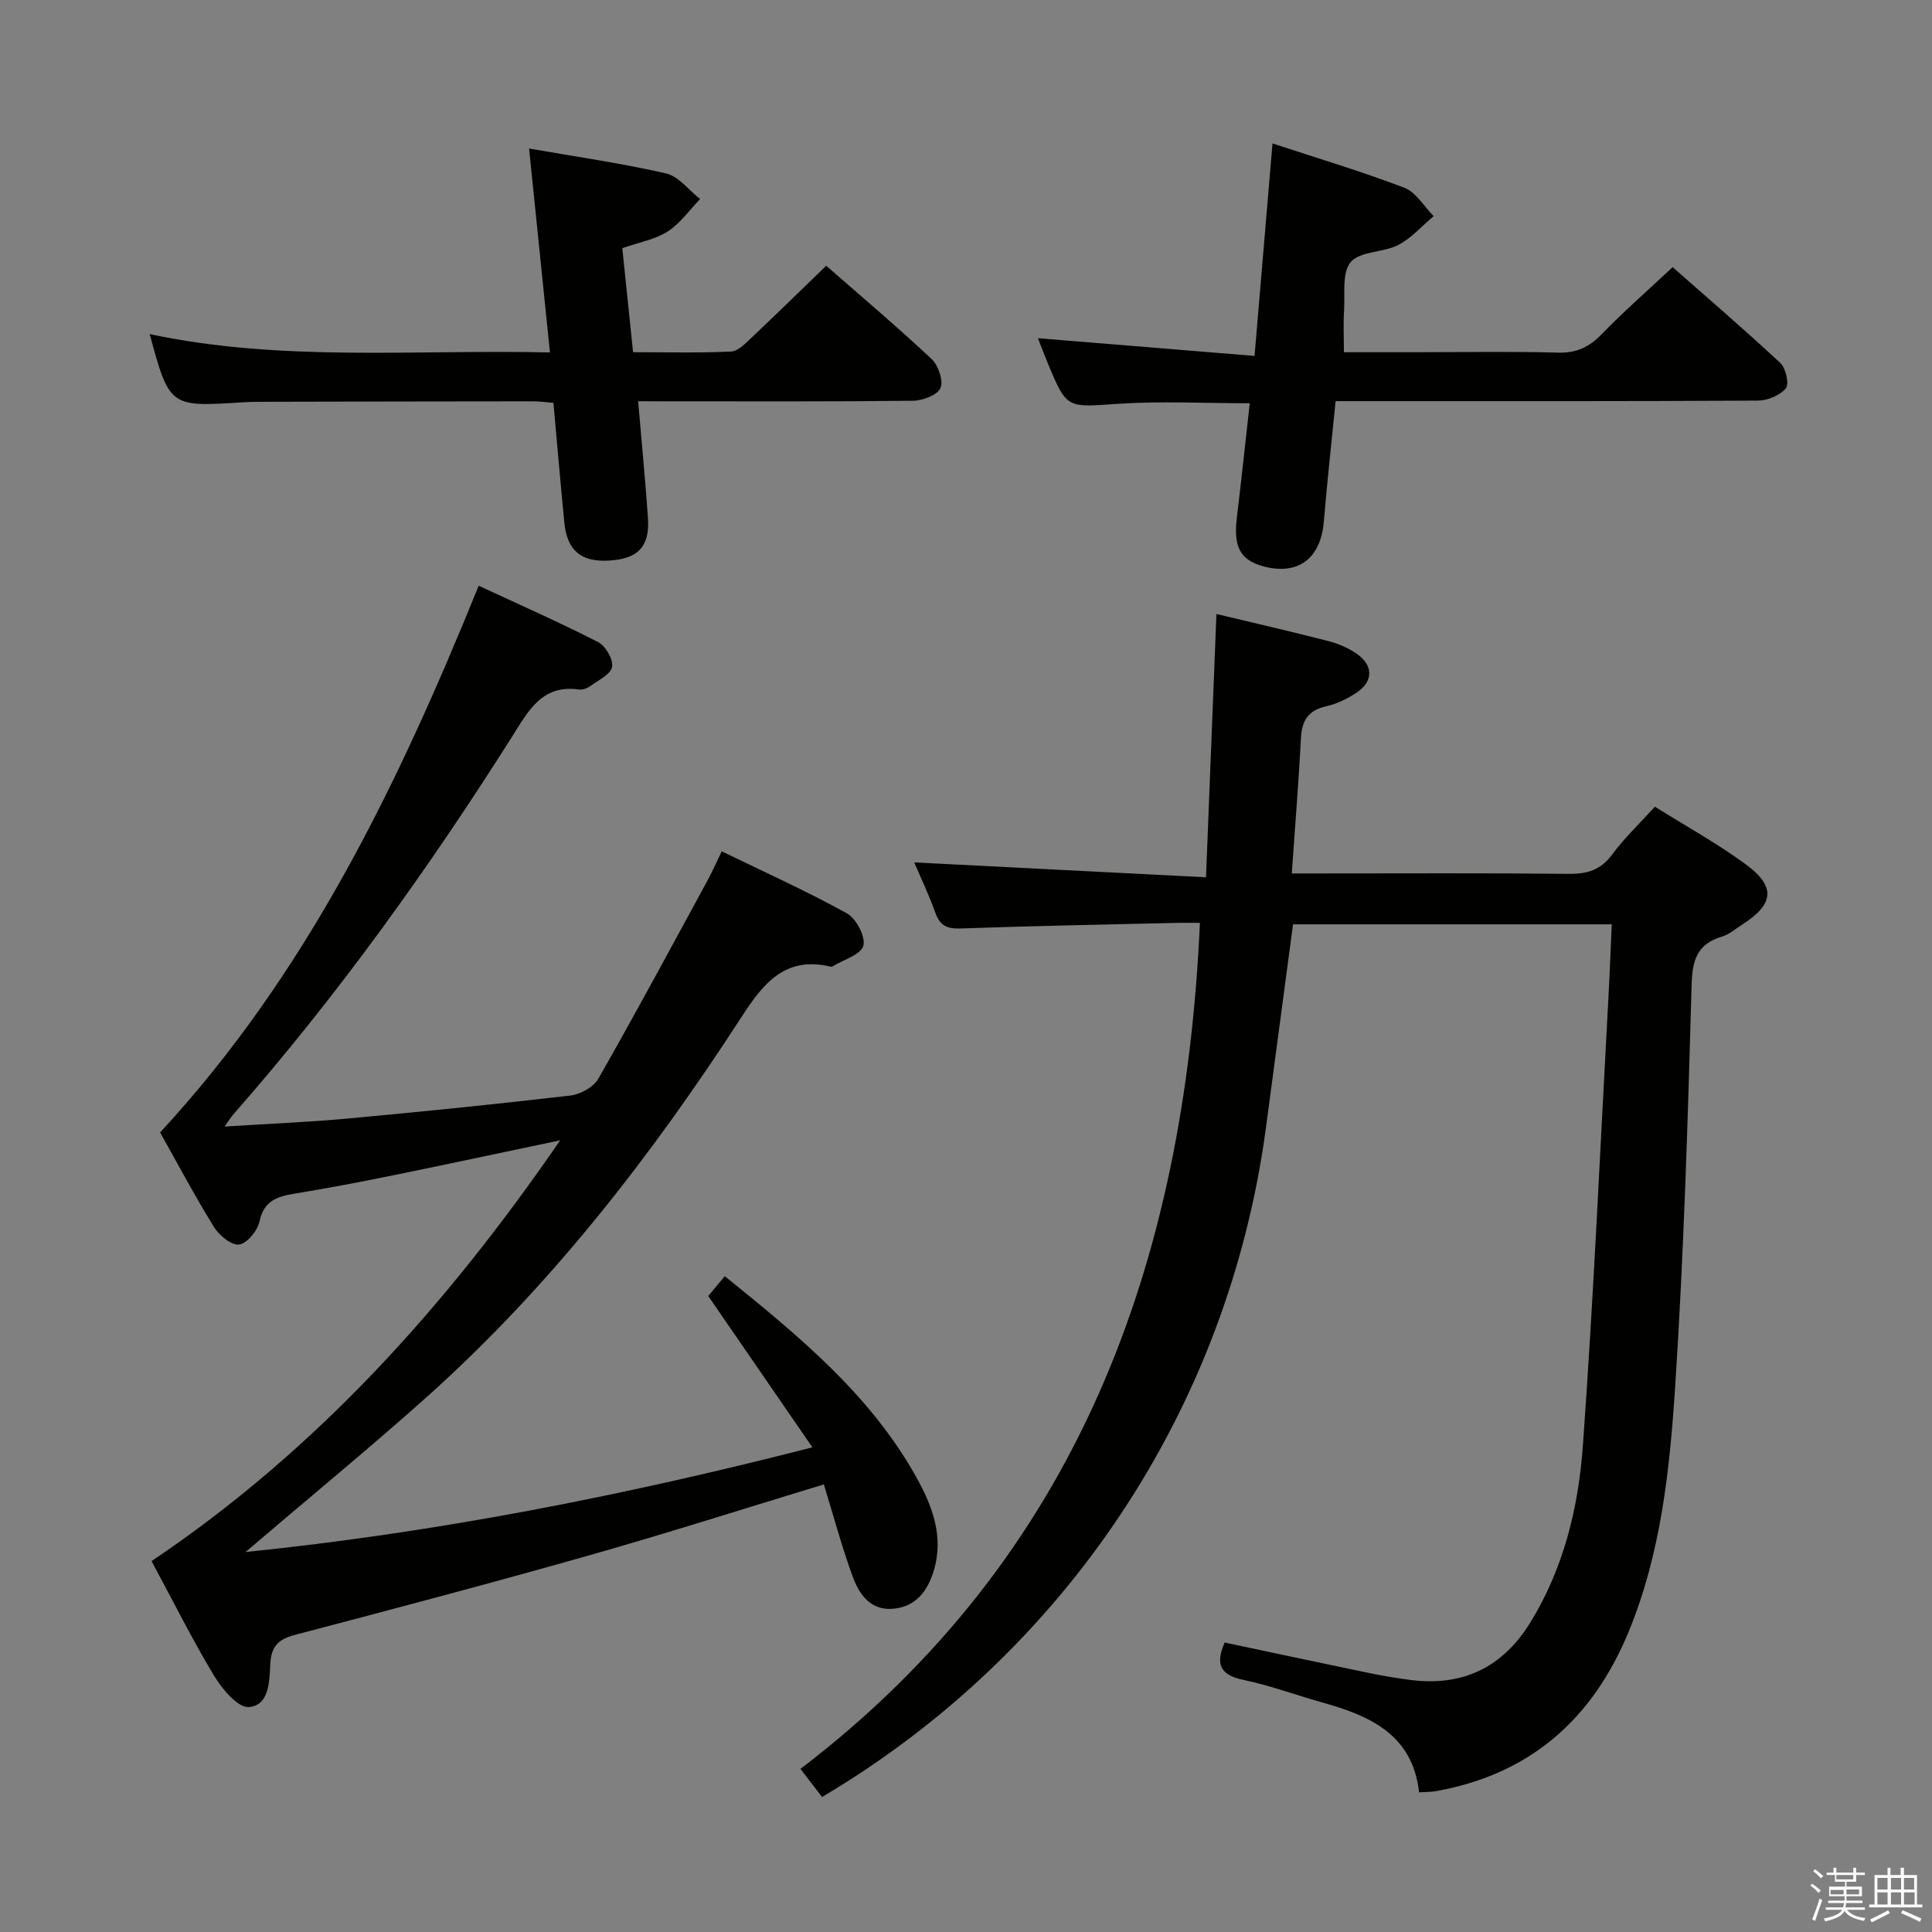 <svg enable-background="new 0 0 400 400" viewBox="0 0 400 400" xmlns="http://www.w3.org/2000/svg"><rect x="0" y="0" width="400" height="400" fill="#808080" stroke="none"/><path d="m374.8 390.4.4-.4c.7.5 1.3 1 1.8 1.4l-.5.5c-.5-.6-1.1-1.1-1.7-1.5zm1 7.3-.6-.3c.5-1.4 1.1-2.8 1.5-4.3.2.1.4.2.6.3-.5 1.3-1 2.8-1.5 4.3zm-.4-10.3.4-.4c.4.3 1 .8 1.7 1.4l-.5.5c-.4-.5-1-1-1.6-1.5zm2.5.3h1.7v-1h.6v1h3.5v-1h.6v1h1.8v.5h-1.8v1.4h-2v1h3.2v2h-3.2v.9h3.3v.5h-3.4c0 .3-.1.6-.1.9h4v.5h-3.7c.7.9 1.9 1.5 3.8 1.7-.1.2-.2.4-.3.6-2.1-.4-3.5-1.1-4-2.1-.4 1-1.8 1.7-4 2.2-.1-.2-.2-.4-.3-.6 2.1-.4 3.4-1 3.8-1.8h-3.4v-.5h3.6c.1-.3.1-.6.2-.9h-3.3v-.5h3.4c0-.3 0-.6 0-.9h-3.2v-2h3.3v-1h-2.1v-1.4h-1.7v-.5zm1.1 3.5v1h2.7c0-.3 0-.4 0-.4 0-.1 0-.2 0-.2 0-.1 0-.2 0-.3h-2.7zm1.2-3v.9h3.5v-.9zm4.7 3h-2.6v.6.4h2.6z" fill="#fafafb"/><path d="m393.6 386.7h.6v1.5h2.7v6.1h1.1v.6h-11v-.6h1.1v-6.1h2.7v-1.5h.6v1.5h2.1v-1.5zm-2.7 8.8.4.6c-1.2.6-2.5 1.3-3.8 1.9-.1-.2-.2-.4-.3-.6 1.2-.6 2.5-1.2 3.7-1.9zm-2.2-6.7v2.4h2.1v-2.4zm0 3v2.5h2.1v-2.5zm2.8-3v2.4h2.1v-2.4zm0 3v2.5h2.1v-2.5zm6 6.1c-1.4-.7-2.7-1.3-3.9-1.8l.3-.6c1.5.6 2.7 1.2 3.9 1.7zm-1.2-9.1h-2.1v2.4h2.1zm-2.1 3v2.5h2.2v-2.5z" fill="#fafafb"/><g fill="#010100"><path d="m170.2 372.05c-1.48-1.93-2.79-3.63-4.47-5.82 57.53-43.9 79.54-104.73 82.7-175.16-1.64 0-3.4-.04-5.16.01-14.8.35-29.61.63-44.41 1.15-2.77.1-4.24-.57-5.2-3.24-1.37-3.83-3.14-7.52-4.38-10.44 19.87 1.01 39.7 2.02 60.41 3.08.75-18.87 1.45-36.54 2.16-54.51 7.43 1.78 15.32 3.59 23.15 5.6 2.05.53 4.13 1.42 5.87 2.62 3.49 2.4 3.5 5.73 0 8.06-1.9 1.27-4.09 2.33-6.3 2.83-3.7.84-5.04 2.93-5.23 6.59-.46 9.11-1.21 18.2-1.89 28.02h5.39c17.33 0 34.66-.1 51.98.08 3.8.04 6.58-.79 8.95-3.99 2.55-3.45 5.72-6.45 8.86-9.91 6.37 3.99 12.8 7.54 18.69 11.84 6.4 4.66 6.02 8.3-.56 12.53-1.4.9-2.74 2.07-4.28 2.54-5.13 1.54-6.1 4.83-6.25 9.98-.78 27.76-1.6 55.54-3.41 83.25-1.13 17.18-2.93 34.44-9.63 50.68-7.48 18.12-20.42 29.54-39.96 33.01-.95.17-1.94.14-3.42.23-1.36-12.03-10.24-15.86-20.11-18.62-5.43-1.52-10.75-3.52-16.25-4.65-4.95-1.02-5.82-3.39-3.89-7.74 9.87 2.09 19.71 4.2 29.56 6.24 2.92.61 5.87 1.12 8.83 1.5 10.86 1.4 19.14-2.55 24.91-11.93 6.88-11.19 9.92-23.7 10.85-36.44 2.23-30.84 3.59-61.74 5.28-92.61.28-5.09.47-10.18.71-15.46-22.53 0-44.28 0-65.99 0-1.89 14.21-3.75 28.16-5.61 42.11-7.75 57.84-41.28 108.57-91.9 138.57z"/><path d="m50.83 321.33c39.16-4 77.76-11.52 117.37-21.67-7.45-10.82-14.37-20.88-21.57-31.34.93-1.11 2.04-2.43 3.43-4.1 15.28 12.35 30.08 24.48 39.62 41.55 3.33 5.96 5.82 12.4 3.61 19.54-1.27 4.1-3.62 7.23-8.13 7.74-4.94.56-7.29-2.97-8.68-6.8-2.25-6.21-3.97-12.61-5.91-18.92-16.44 4.99-32.39 10.09-48.49 14.66-20.28 5.75-40.66 11.15-61.05 16.5-3.47.91-4.88 2.42-5.07 6.04-.18 3.52-.2 8.56-4.43 8.9-2.26.18-5.54-3.72-7.2-6.48-4.54-7.53-8.47-15.42-12.95-23.74 34.08-22.91 60.96-52.74 84.6-87.12-12.45 2.61-23.89 5.07-35.35 7.4-6.49 1.32-13.01 2.55-19.55 3.62-3.62.59-6.45 1.44-7.36 5.79-.4 1.91-2.59 4.57-4.23 4.77-1.6.2-4.14-1.93-5.22-3.68-4.01-6.5-7.6-13.26-11.12-19.53 30.38-32.83 49.22-71.91 65.96-113.19 8.34 3.87 16.64 7.54 24.71 11.66 1.55.79 3.18 3.58 2.91 5.13-.27 1.54-2.82 2.75-4.48 3.96-.63.46-1.6.84-2.34.74-7.72-1.11-10.51 4.43-13.86 9.71-17.37 27.46-36.27 53.81-57.74 78.25-.41.46-.73 1-1.82 2.52 9.13-.58 17.33-.91 25.5-1.66 15.38-1.42 30.75-2.97 46.09-4.76 2.08-.24 4.8-1.74 5.8-3.48 7.74-13.56 15.13-27.32 22.6-41.04.95-1.74 1.74-3.55 2.95-6.04 8.82 4.29 17.56 8.22 25.91 12.84 1.93 1.07 3.92 4.87 3.4 6.72-.53 1.87-4.12 2.88-6.38 4.26-.13.08-.34.06-.49.03-9.4-2.2-13.91 3.59-18.39 10.51-18.63 28.74-39.52 55.69-65.14 78.63-12.2 10.89-24.88 21.29-37.51 32.08z"/><path d="m132.12 83.07c.73 8.59 1.49 16.35 2.03 24.13.41 5.95-2.02 8.5-8.03 8.86-5.8.35-8.71-2.06-9.28-7.88-.79-8.1-1.49-16.2-2.26-24.77-1.43-.11-2.86-.33-4.28-.32-18.99.01-37.98.05-56.98.1-1.16 0-2.33.06-3.49.13-14.64.94-14.78.85-18.84-14.15 27.42 5.83 54.99 3.15 82.87 3.8-1.47-14.34-2.86-27.97-4.32-42.22 9.54 1.67 19.03 3.02 28.34 5.15 2.62.6 4.73 3.47 7.07 5.31-2.21 2.28-4.11 5.05-6.72 6.72-2.58 1.66-5.87 2.22-9.39 3.45.73 7.05 1.46 14.08 2.23 21.54 7.05 0 13.69.18 20.31-.14 1.48-.07 3.02-1.75 4.29-2.94 5.08-4.79 10.07-9.68 15.39-14.82 7.14 6.25 14.63 12.58 21.78 19.27 1.41 1.32 2.51 4.48 1.88 6.03-.59 1.45-3.66 2.62-5.66 2.65-16.99.2-33.99.12-50.98.12-1.8-.02-3.6-.02-5.96-.02z"/><path d="m258.75 83.49c-9.43 0-18.41-.48-27.33.12-10.54.71-10.52 1.12-14.47-8.37-.76-1.82-1.45-3.68-2.05-5.22 14.85 1.22 29.62 2.43 44.84 3.67 1.29-15.29 2.48-29.32 3.72-43.99 9.12 3 18.33 5.75 27.29 9.17 2.42.92 4.07 3.86 6.07 5.88-2.43 2.04-4.6 4.56-7.35 5.98-3.11 1.6-7.86 1.24-9.81 3.52-1.87 2.19-1.16 6.65-1.39 10.13-.17 2.63-.03 5.28-.03 8.54h15.32c9.67 0 19.34-.19 29 .09 3.86.11 6.5-1.17 9.11-3.87 4.51-4.66 9.41-8.94 14.63-13.83 7.03 6.2 14.81 12.86 22.3 19.85 1.14 1.06 1.87 4.36 1.14 5.24-1.23 1.47-3.79 2.53-5.8 2.54-27.17.16-54.33.11-81.5.11-1.81 0-3.62 0-5.92 0-.84 8.54-1.75 16.75-2.44 24.98-.64 7.6-5.32 11.15-12.49 9.23-4.8-1.29-6.24-3.99-5.52-10.03.93-7.73 1.76-15.48 2.68-23.74z"/></g></svg>